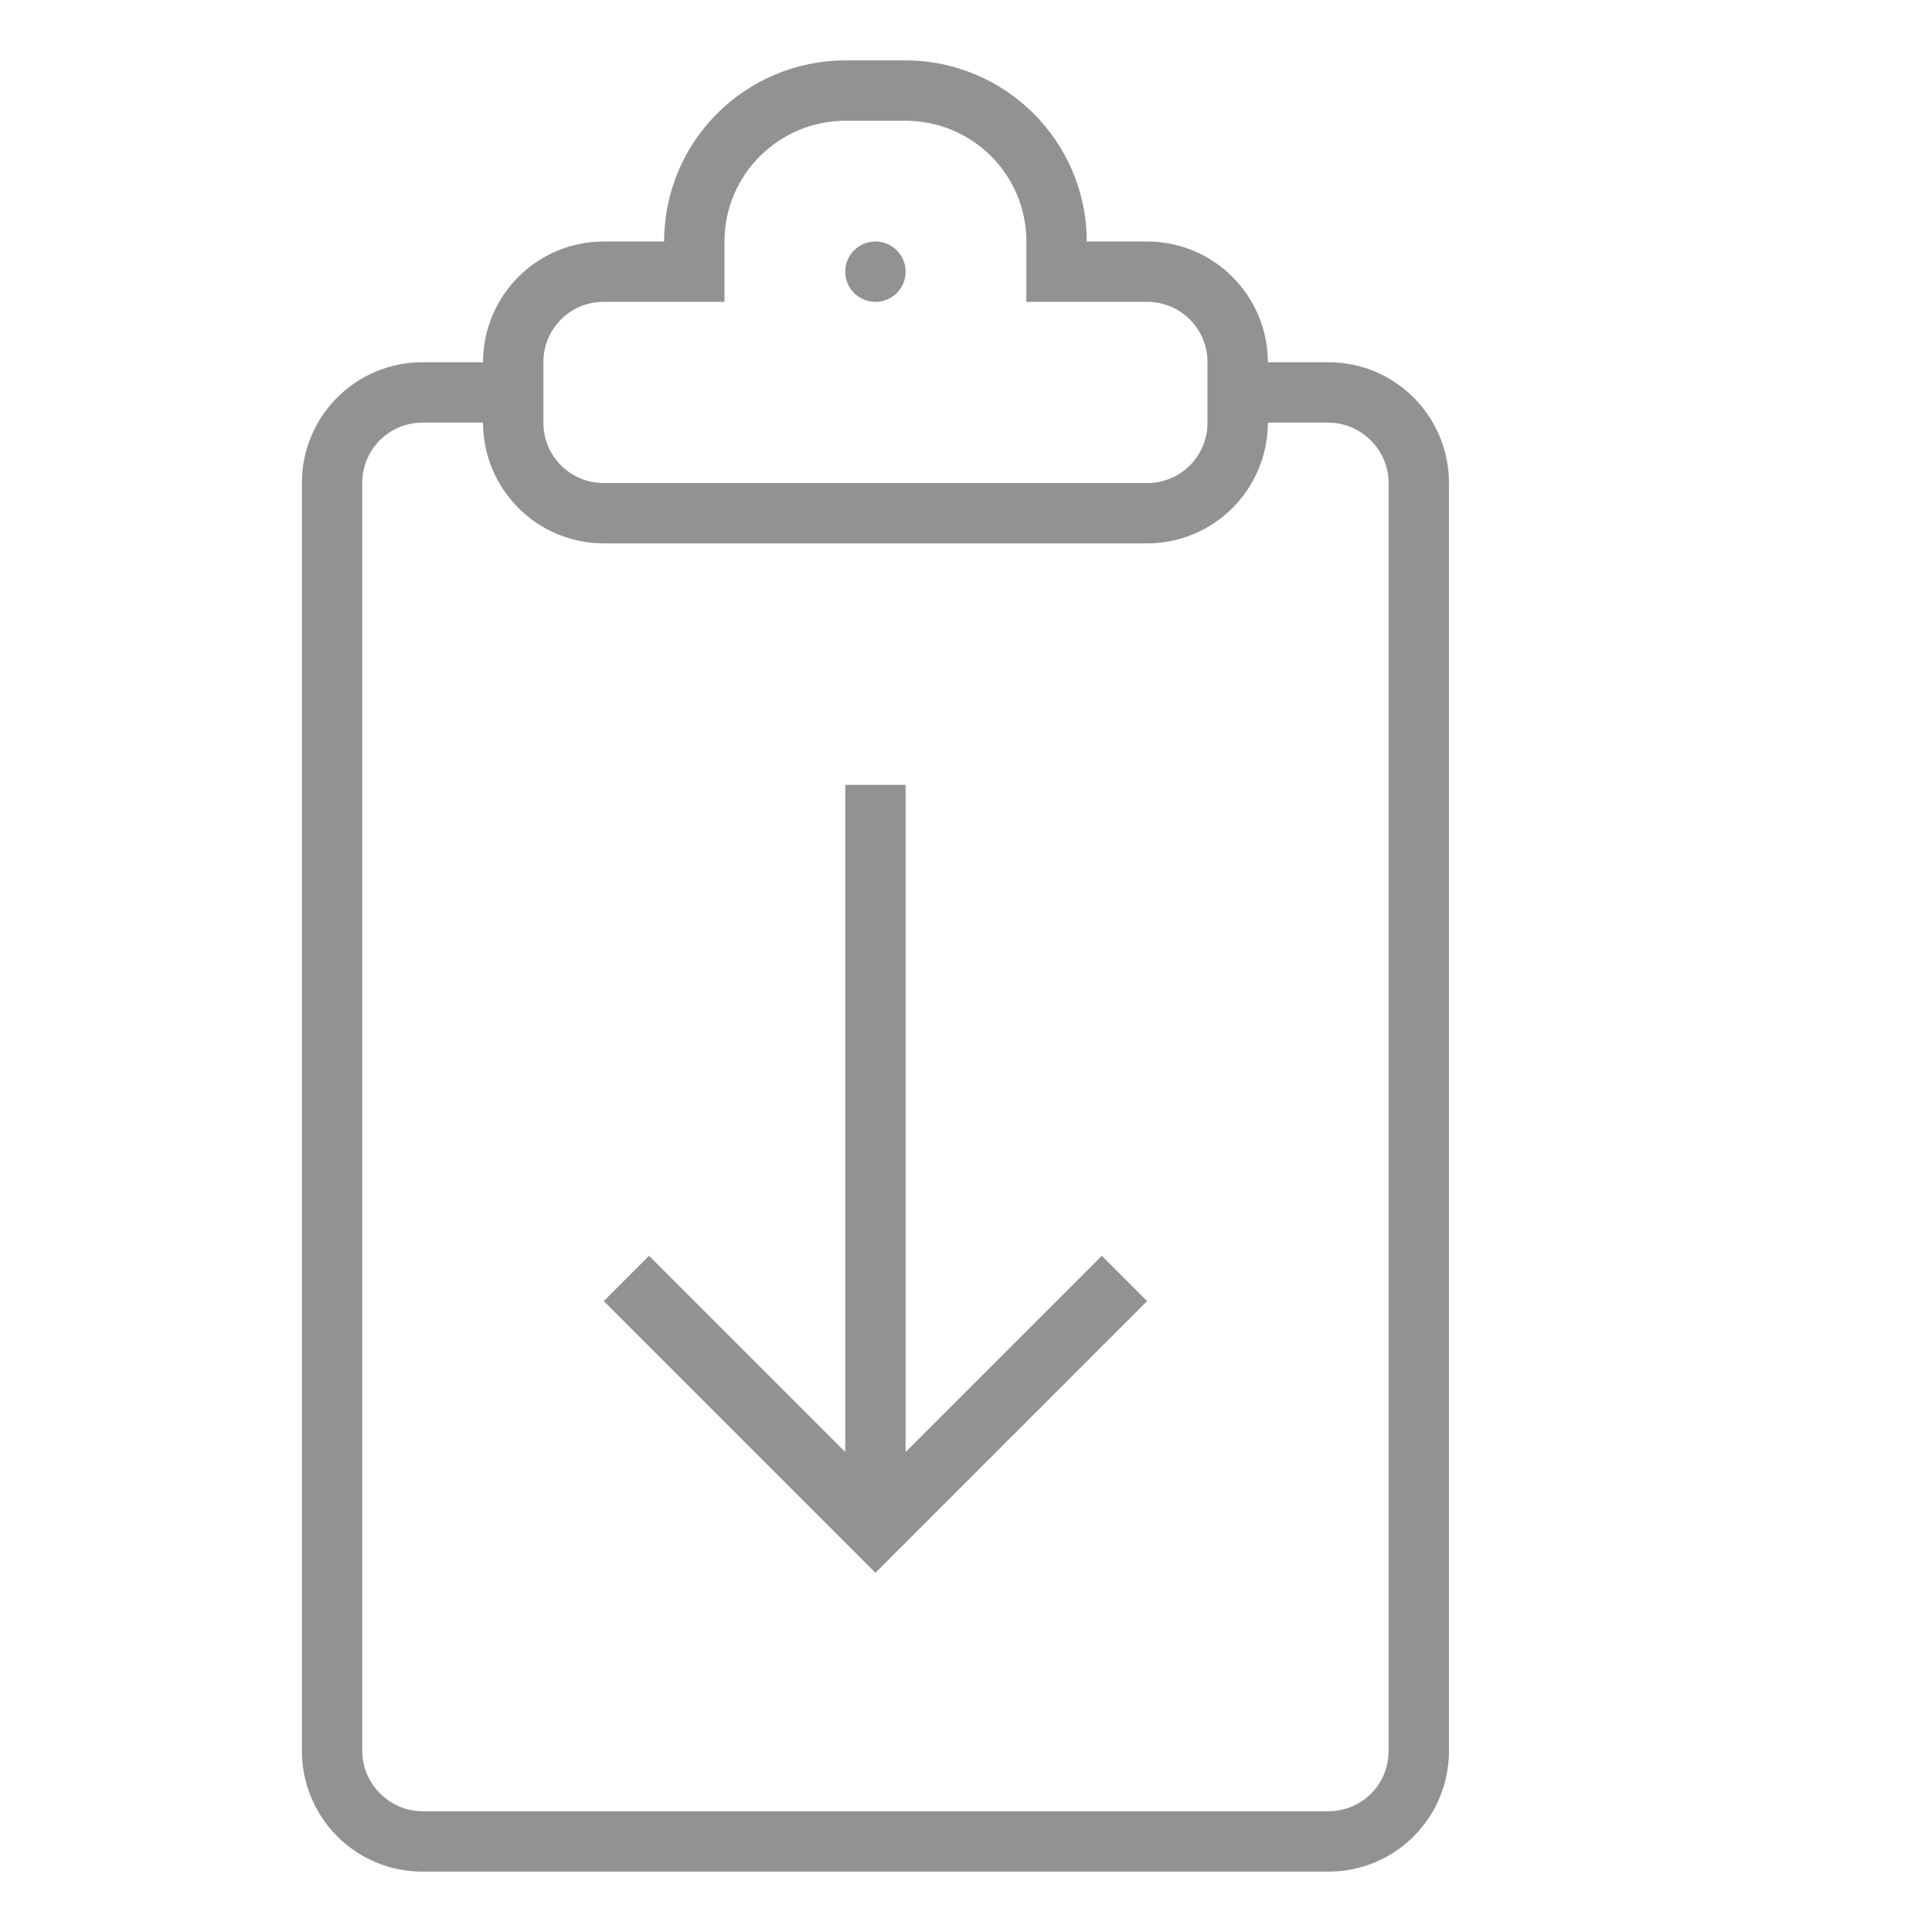 <?xml version="1.0" encoding="UTF-8" standalone="no"?>
<svg width="32px" height="32px" viewBox="0 0 32 32" version="1.1" xmlns="http://www.w3.org/2000/svg" xmlns:xlink="http://www.w3.org/1999/xlink" xmlns:sketch="http://www.bohemiancoding.com/sketch/ns">
    <!-- Generator: Sketch 3.0.3 (7891) - http://www.bohemiancoding.com/sketch -->
    <title>icon 36 clipboard download</title>
    <desc>Created with Sketch.</desc>
    <defs></defs>
    <g id="Page-1" stroke="none" stroke-width="1" fill="none" fill-rule="evenodd" sketch:type="MSPage">
        <g id="icon-36-clipboard-download" sketch:type="MSArtboardGroup" fill="#929292">
            <path d="M14,24.05 L10.75,20.8 L10,21.55 L14.5,26.05 L19,21.55 L18.25,20.8 L15,24.05 L15,13 L14,13 L14,24.05 L14,24.05 Z M12,5 L12,3.998 C12,2.898 12.898,2 14.005,2 L14.995,2 C16.106,2 17,2.894 17,3.998 L17,5 L19.004,5 C19.555,5 20,5.447 20,5.999 L20,7.001 C20,7.557 19.554,8 19.004,8 L9.996,8 C9.445,8 9,7.553 9,7.001 L9,5.999 C9,5.443 9.446,5 9.996,5 L12,5 L12,5 Z M11,4 L10.003,4 C8.898,4 8.003,4.891 8,6 L6.997,6 C5.894,6 5,6.89 5,8.004 L5,28.996 C5,30.103 5.891,31 6.997,31 L22.003,31 C23.106,31 24,30.11 24,28.996 L24,8.004 C24,6.897 23.109,6 22.003,6 L21,6 L21,6 C20.997,4.895 20.105,4 18.997,4 L18,4 C17.999,2.343 16.65,1 14.991,1 L14.009,1 C12.348,1 11.001,2.338 11,4 L11,4 L11,4 Z M21,7 L22,7 C22.545,7 23,7.449 23,8.003 L23,28.997 C23,29.561 22.552,30 22,30 L7,30 C6.455,30 6,29.551 6,28.997 L6,8.003 C6,7.439 6.448,7 7,7 L8,7 C8.003,8.105 8.895,9 10.003,9 L18.997,9 C20.102,9 20.997,8.109 21,7 L21,7 L21,7 Z M14.5,5 C14.776,5 15,4.776 15,4.5 C15,4.224 14.776,4 14.5,4 C14.224,4 14,4.224 14,4.5 C14,4.776 14.224,5 14.5,5 L14.5,5 Z" id="clipboard-download" sketch:type="MSShapeGroup"></path>
        </g>
    </g>
</svg>